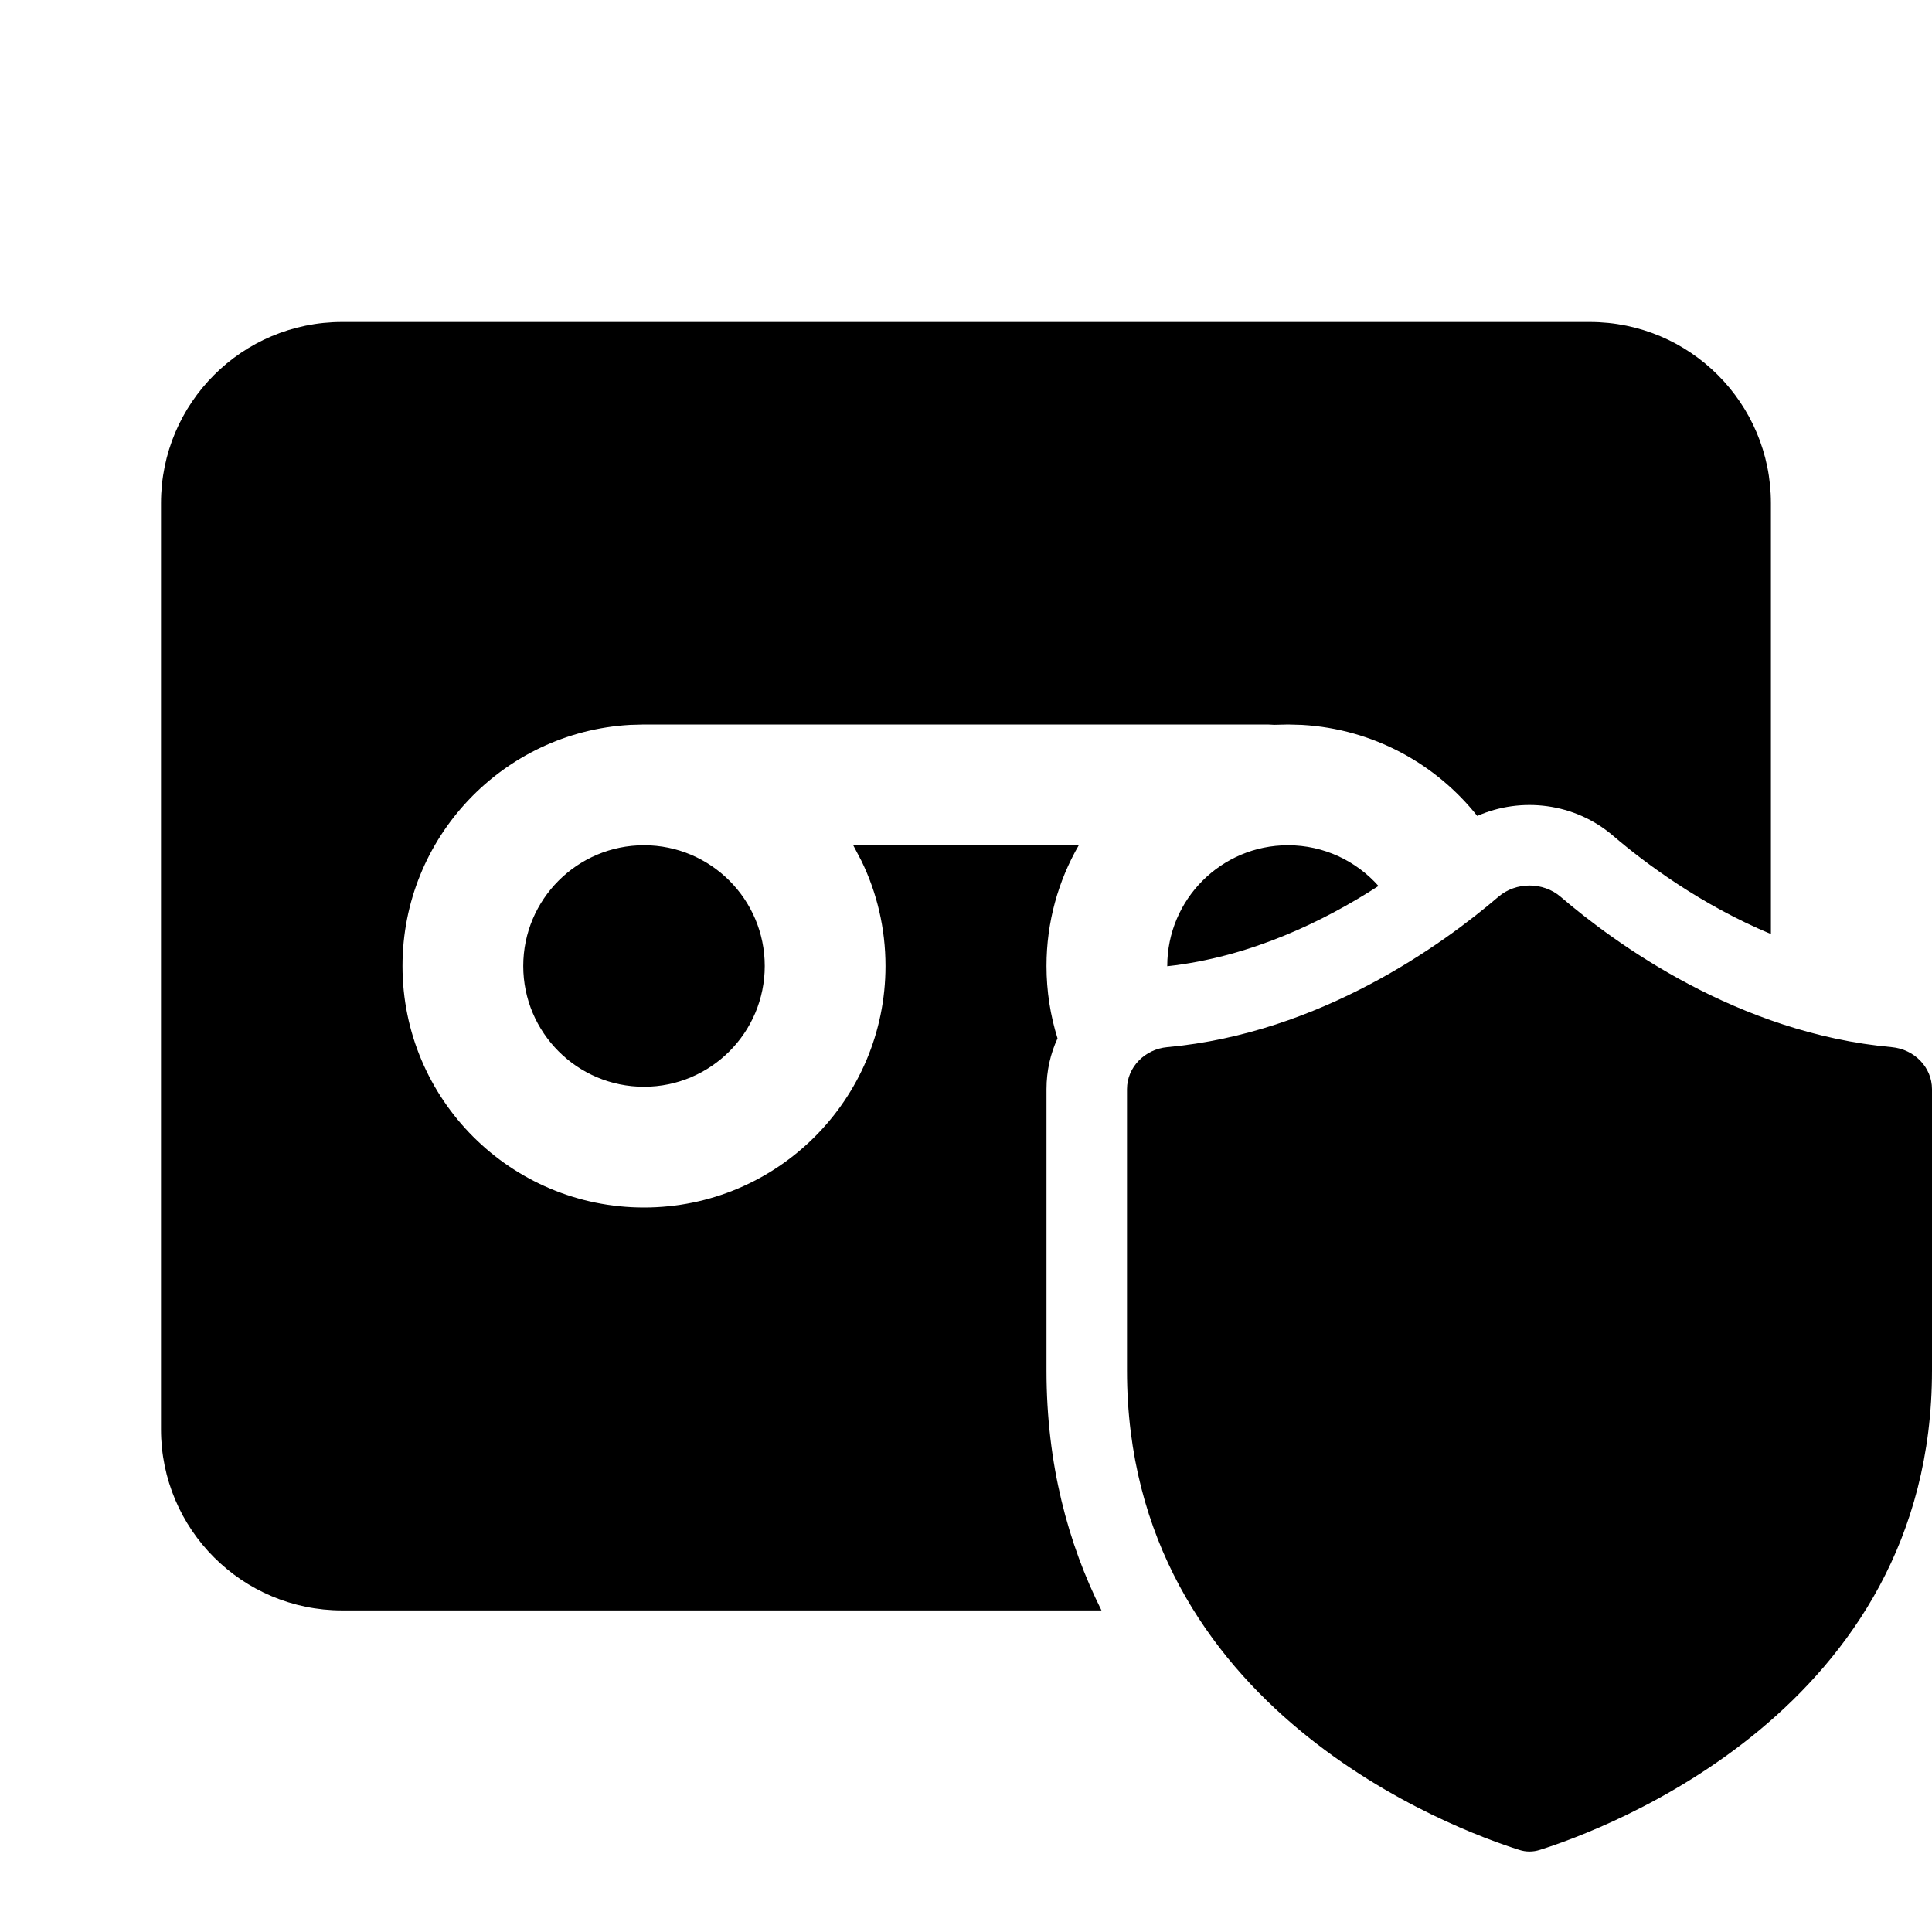 <svg  viewBox="0 0 24 24"  xmlns="http://www.w3.org/2000/svg">
<path d="M19.749 4C20.991 4 21.999 5.007 21.999 6.25V11.603C21.132 11.241 20.439 10.725 20.036 10.38C19.563 9.975 18.9 9.894 18.351 10.136C17.836 9.487 17.057 9.056 16.176 9.005L16 9L15.83 9.004L15.748 9H8L7.824 9.005C6.249 9.096 5 10.402 5 12C5 13.657 6.343 15 8 15C9.657 15 11 13.657 11 12C11 11.532 10.893 11.088 10.701 10.694L10.599 10.5H13.401C13.146 10.941 13 11.454 13 12C13 12.313 13.048 12.615 13.137 12.899C13.05 13.087 13 13.3 13 13.53L13 17.026C13 18.186 13.267 19.174 13.683 20.005H4.25C3.007 20.005 2 18.997 2 17.755V6.25C2 5.007 3.007 4 4.25 4H19.749ZM16 10.5C16.447 10.5 16.849 10.696 17.124 11.006C16.444 11.446 15.53 11.89 14.5 12.003L14.5 12C14.5 11.172 15.172 10.5 16 10.5ZM8 10.5C8.828 10.5 9.5 11.172 9.5 12C9.5 12.828 8.828 13.5 8 13.5C7.172 13.5 6.5 12.828 6.5 12C6.5 11.172 7.172 10.5 8 10.5ZM19.385 11.139C20.066 11.723 21.594 12.836 23.5 13.008C23.776 13.033 24 13.254 24 13.53L24 17.026C24 21.243 19.907 22.735 19.128 22.98C19.044 23.007 18.956 23.007 18.873 22.98C18.094 22.735 14 21.243 14 17.026L14 13.53C14 13.254 14.225 13.033 14.499 13.008C16.406 12.835 17.934 11.723 18.615 11.139C18.832 10.954 19.168 10.954 19.385 11.139Z" />
</svg>
